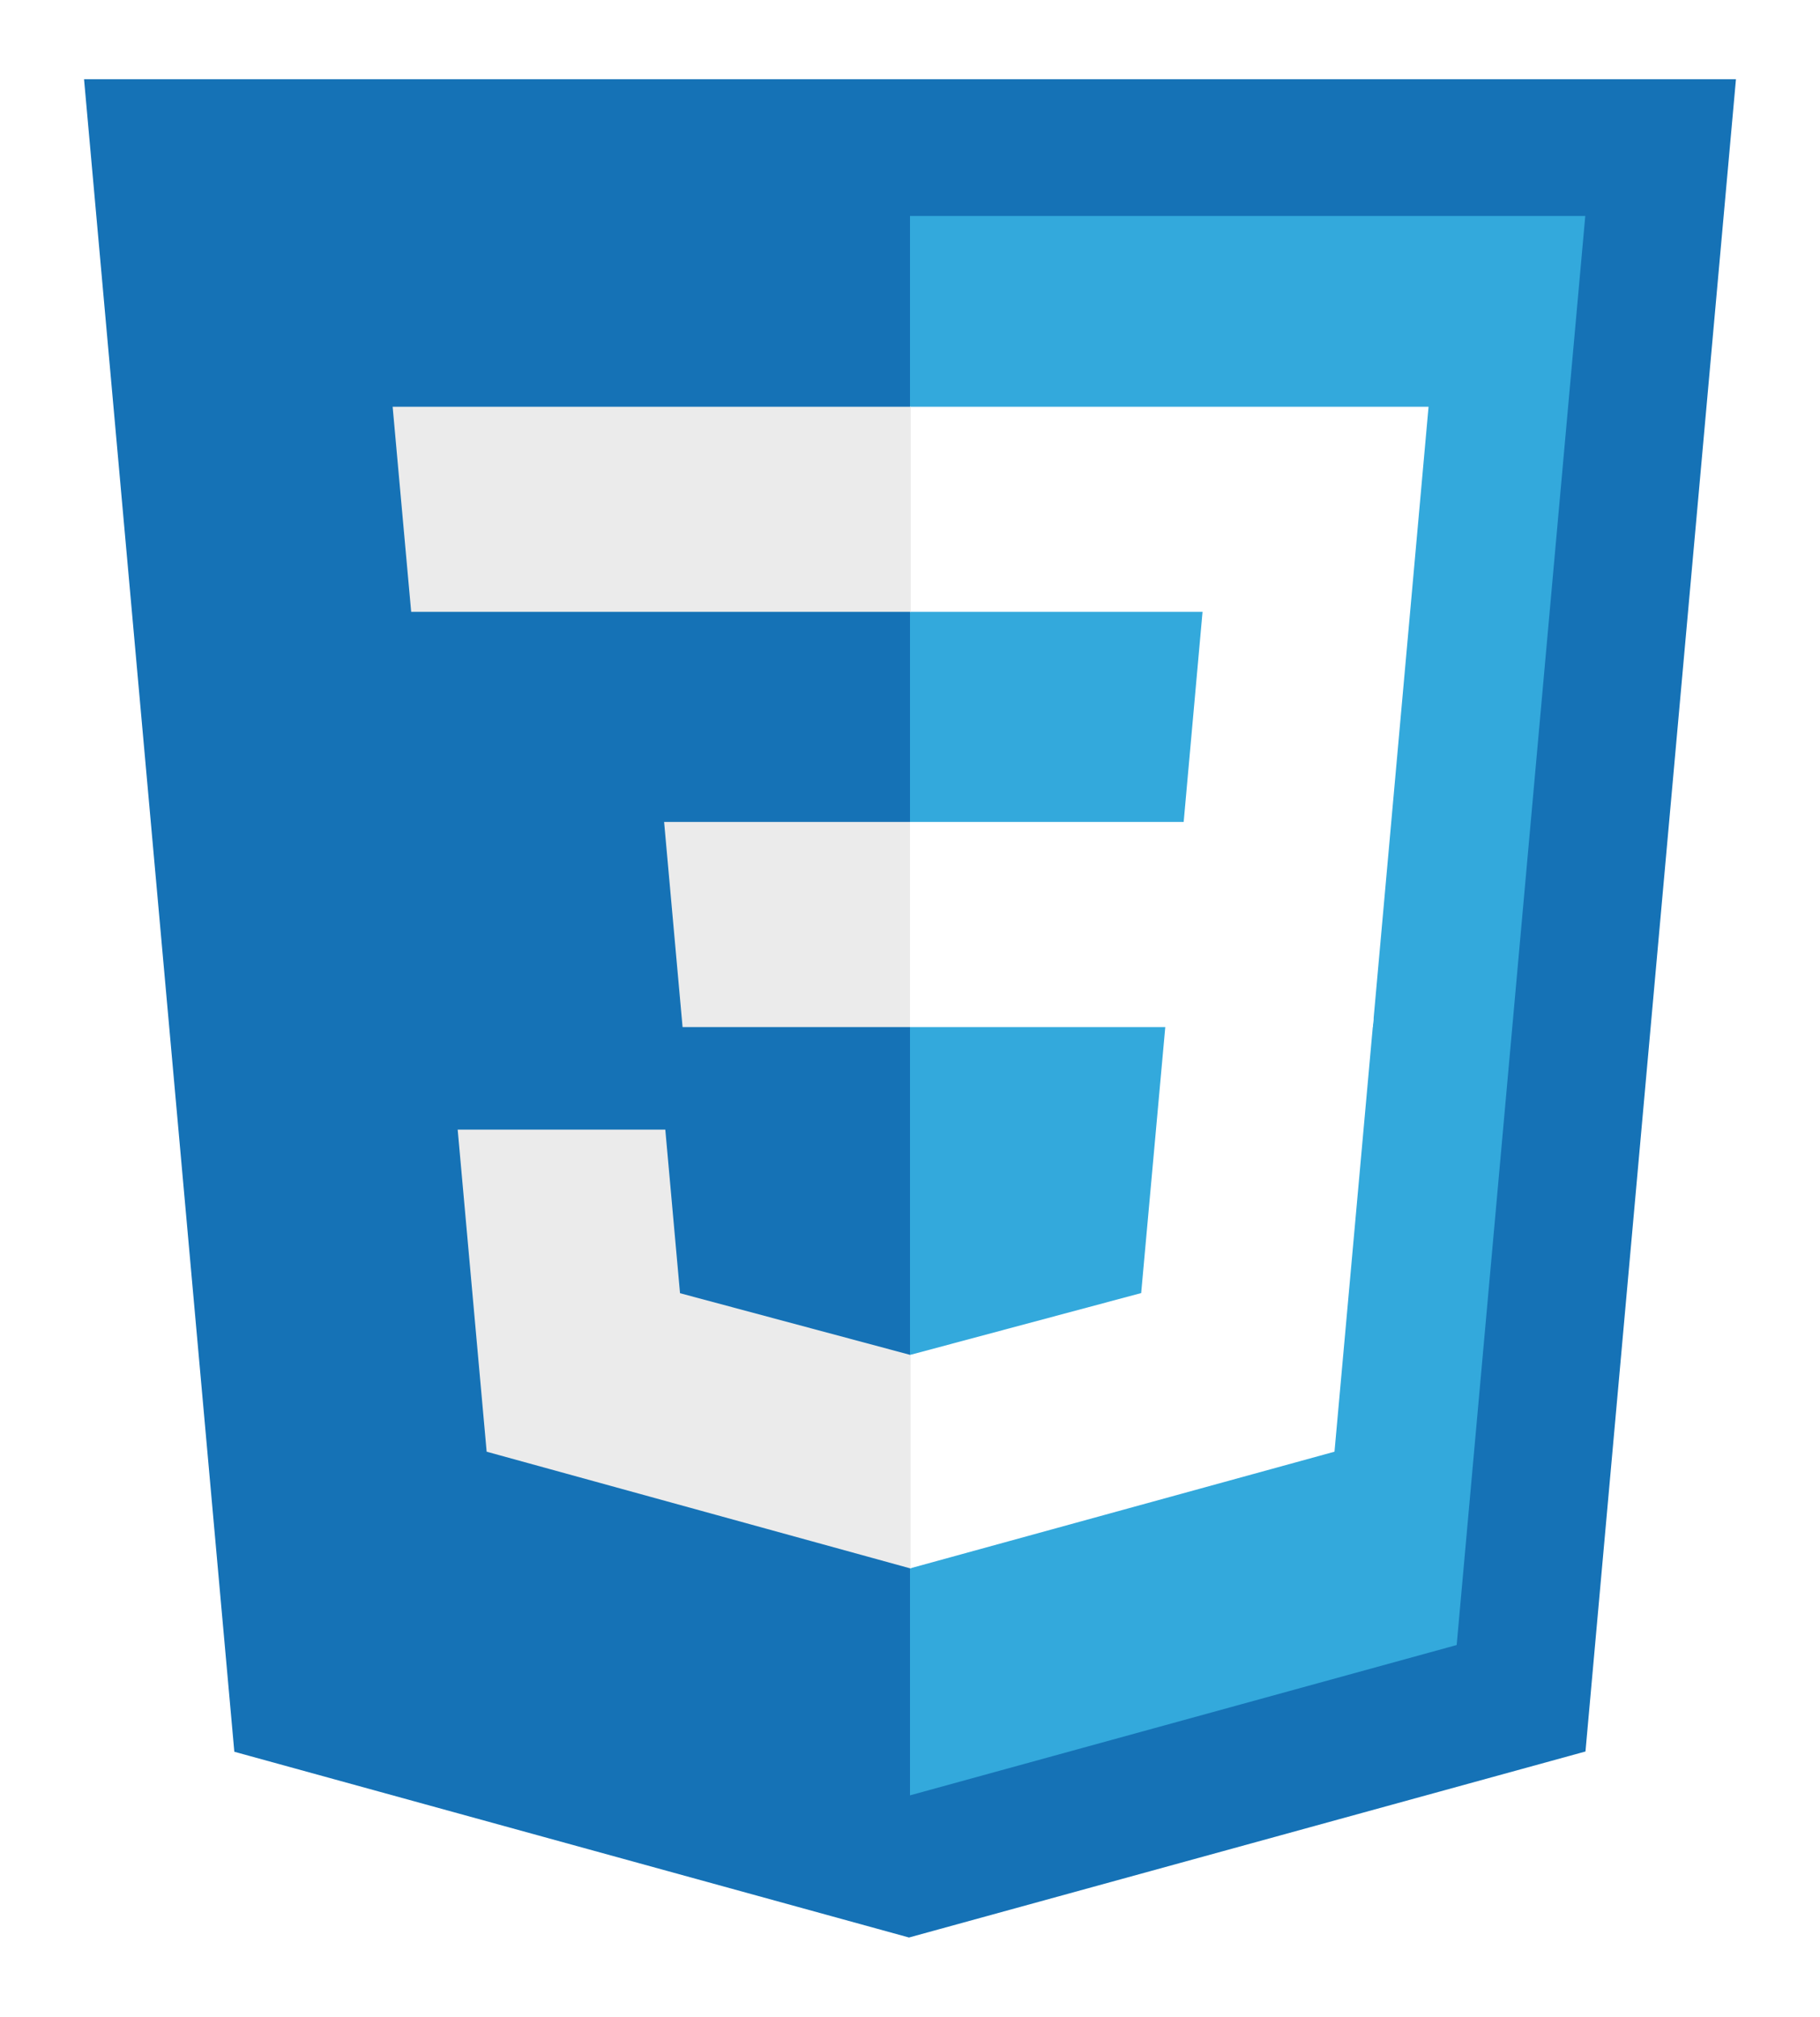 <svg width="102" height="113" viewBox="0 0 102 113" fill="none" xmlns="http://www.w3.org/2000/svg">
<g filter="url(#filter0_d_117_208)">
<path d="M13.133 94.154L4.71 0.438H97.29L88.856 94.139L50.944 104.562L13.133 94.154Z" fill="#1572B6"/>
<path d="M51 96.597L81.638 88.174L88.845 8.102H51V96.597Z" fill="#33A9DC"/>
<path d="M51 42.054H66.338L67.395 30.284H51V18.79H80.062L76.939 53.549H51V42.054Z" fill="white"/>
<path d="M51.071 71.904L51.019 71.919L38.111 68.461L37.286 59.294H25.65L27.274 77.341L51.015 83.879L51.071 83.864V71.904Z" fill="#EBEBEB"/>
<path d="M65.351 53.062L63.956 68.453L51.03 71.912V83.871L74.79 77.341L76.98 53.062H65.351Z" fill="white"/>
<path d="M51.041 18.79V30.284H23.044L22.005 18.79H51.041ZM51 42.054V53.549H38.254L37.219 42.054H51Z" fill="#EBEBEB"/>
</g>
<defs>
<filter id="filter0_d_117_208" x="0.71" y="0.438" width="100.58" height="112.125" filterUnits="userSpaceOnUse" color-interpolation-filters="sRGB">
<feFlood flood-opacity="0" result="BackgroundImageFix"/>
<feColorMatrix in="SourceAlpha" type="matrix" values="0 0 0 0 0 0 0 0 0 0 0 0 0 0 0 0 0 0 127 0" result="hardAlpha"/>
<feOffset dy="4"/>
<feGaussianBlur stdDeviation="2"/>
<feComposite in2="hardAlpha" operator="out"/>
<feColorMatrix type="matrix" values="0 0 0 0 0 0 0 0 0 0 0 0 0 0 0 0 0 0 0.25 0"/>
<feBlend mode="normal" in2="BackgroundImageFix" result="effect1_dropShadow_117_208"/>
<feBlend mode="normal" in="SourceGraphic" in2="effect1_dropShadow_117_208" result="shape"/>
</filter>
</defs>
</svg>
